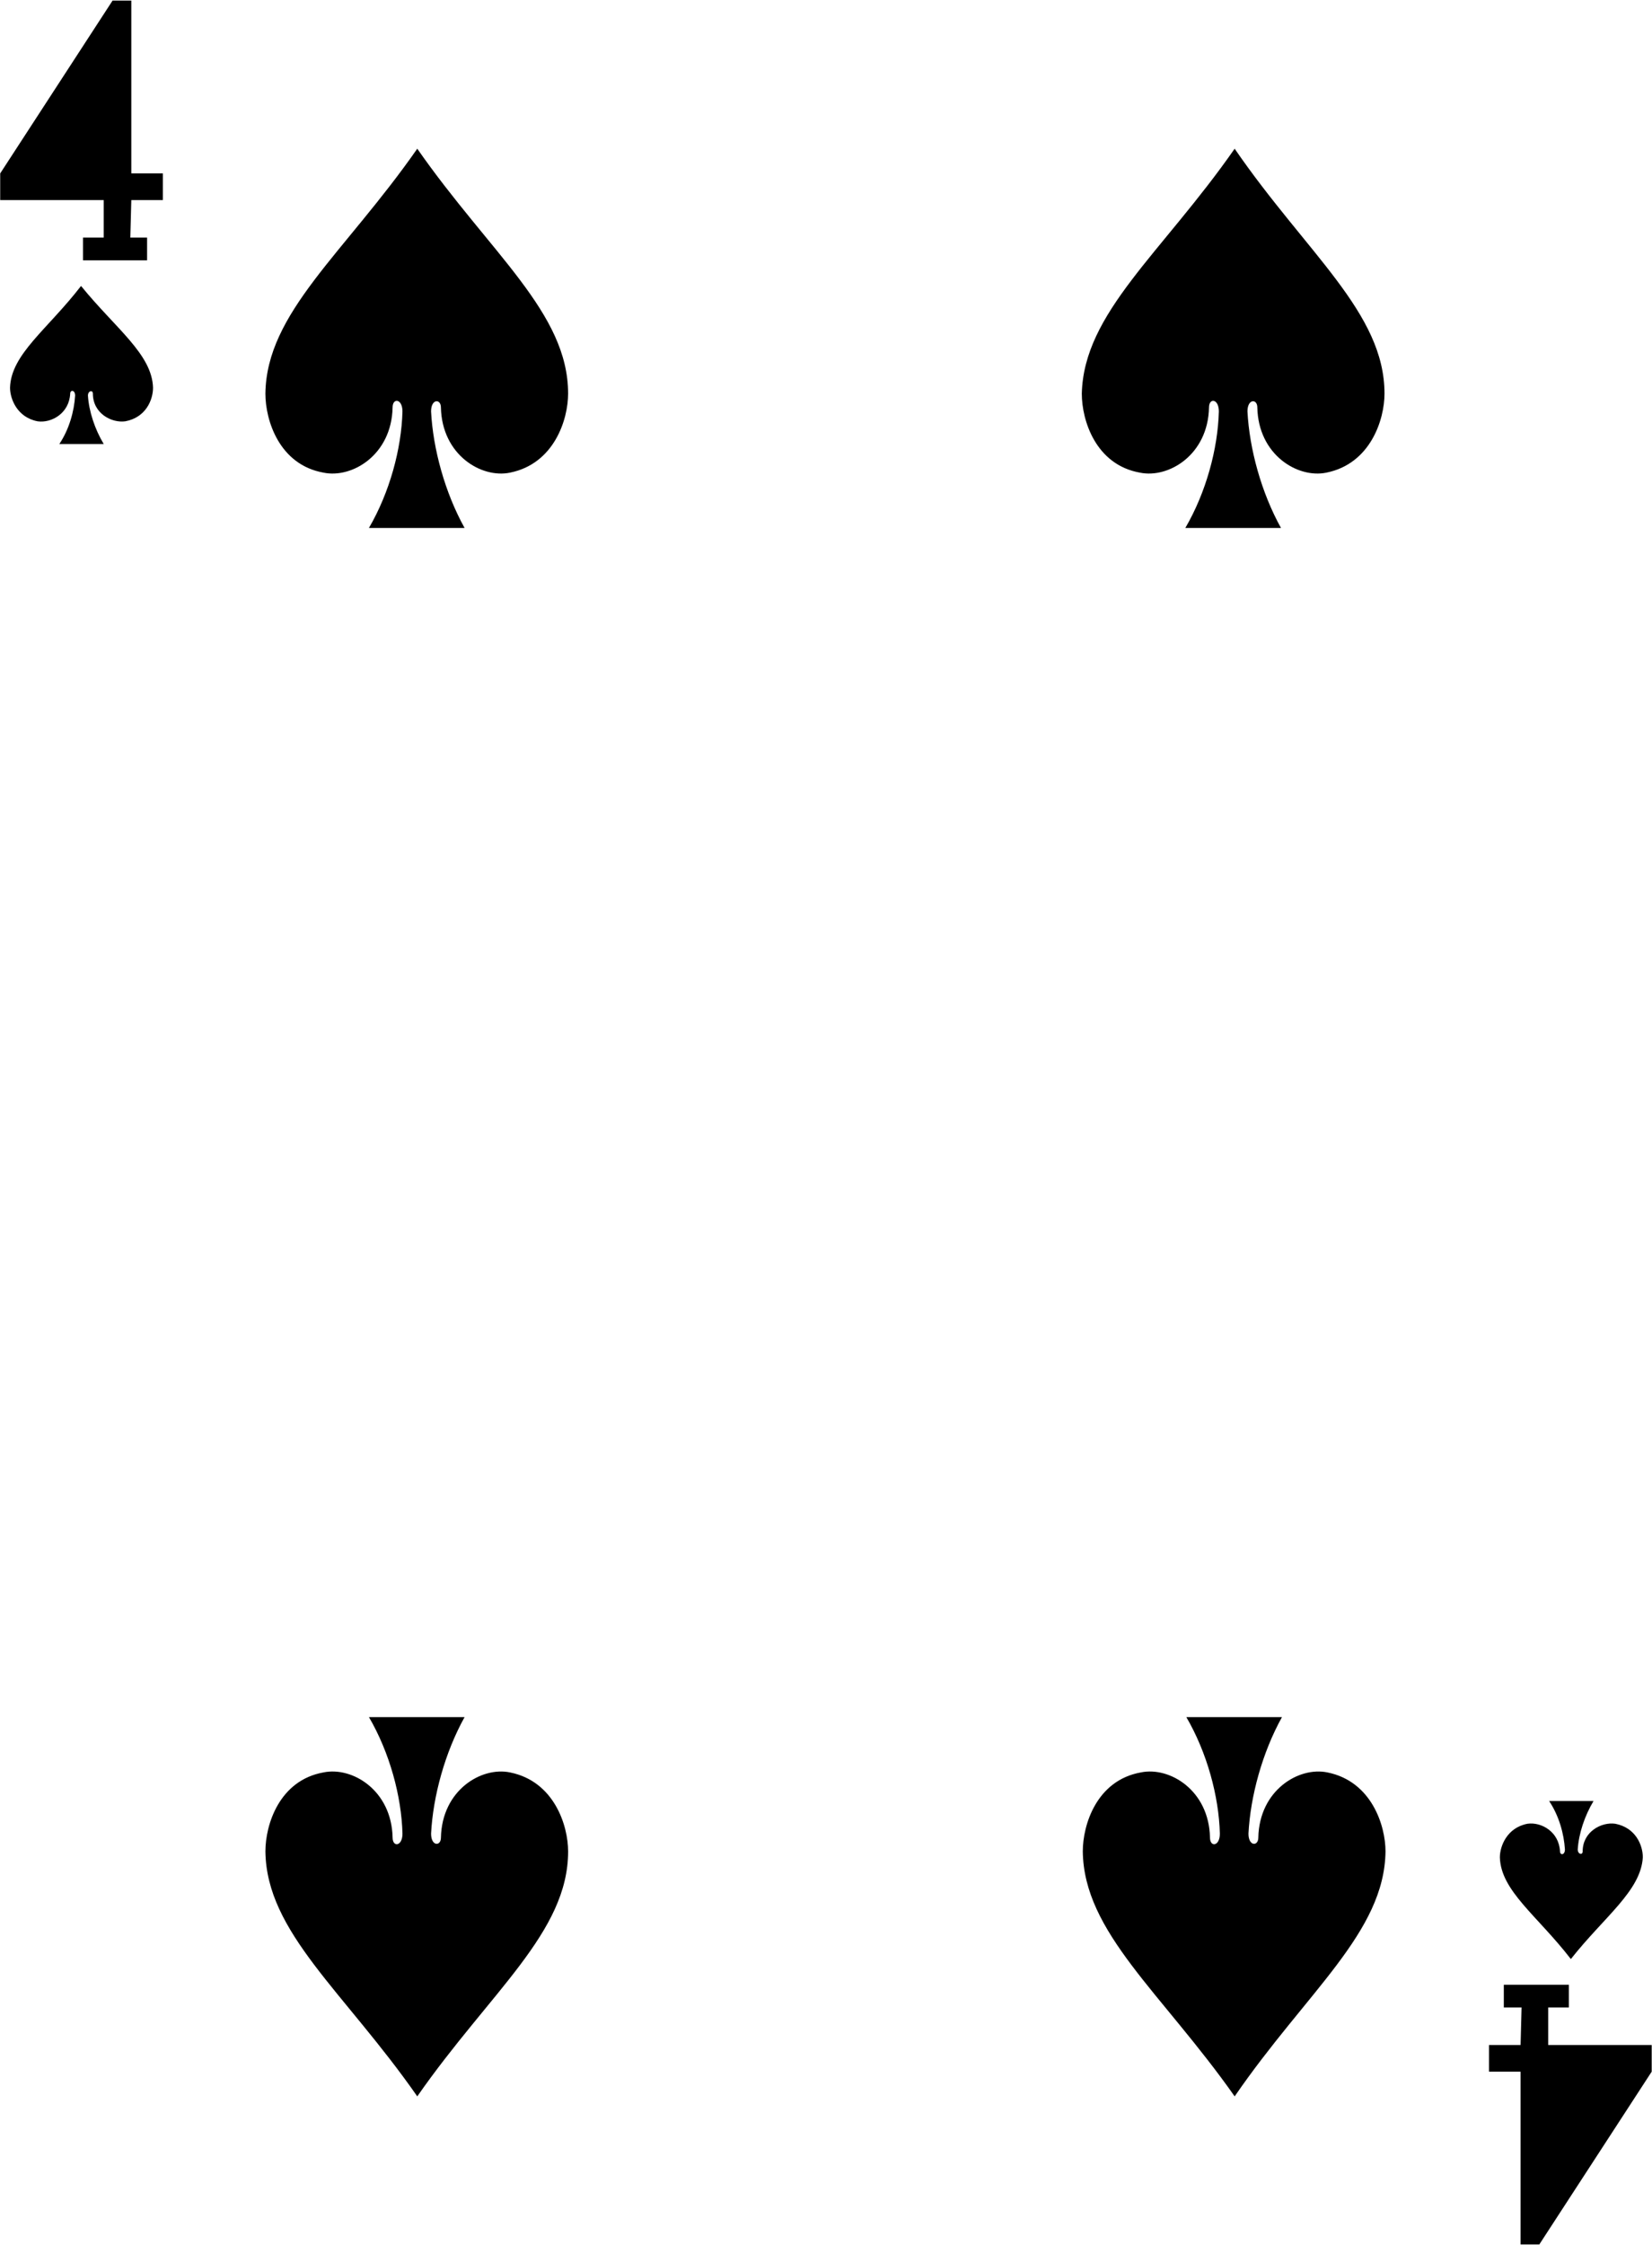 <svg xmlns="http://www.w3.org/2000/svg" width="166.8" height="226.6" viewBox="0 0 166.8 226.6"><g><path d="M42.13 15.01C34.76 25.574 26.896 31.555 26.797 39.73c0 2.69 1.393 7.177 5.873 7.974 2.888.598 6.87-1.794 6.97-6.58 0-.996.996-.896.996.4-.1 3.788-1.295 8.174-3.385 11.762h9.657c-1.99-3.588-3.185-7.974-3.384-11.762 0-1.296.995-1.296.995-.4.1 4.786 4.082 7.178 6.97 6.58 4.48-.897 5.873-5.383 5.873-7.974 0-8.174-7.864-14.155-15.23-24.72z"/><path d="M8.18 28.864c-3.384 4.386-7.067 6.878-7.167 10.268 0 1.096.697 2.99 2.788 3.39 1.394.198 3.186-.8 3.286-2.792 0-.4.498-.4.498.2-.1 1.594-.598 3.388-1.593 4.883h4.48c-.895-1.495-1.493-3.29-1.592-4.884 0-.5.498-.6.498-.2 0 1.993 1.89 2.99 3.285 2.79 2.092-.398 2.788-2.192 2.788-3.388-.1-3.39-3.783-5.98-7.267-10.268z"/><path d="M158.607 197.723c-3.385-4.386-7.07-6.878-7.168-10.267 0-1.097.696-2.99 2.786-3.39 1.394-.2 3.186.798 3.286 2.79 0 .4.497.4.497-.198-.1-1.595-.598-3.39-1.593-4.884h4.48c-.896 1.495-1.494 3.29-1.593 4.884 0 .5.497.598.497.2 0-1.994 1.893-2.99 3.287-2.792 2.09.4 2.787 2.193 2.787 3.39-.2 3.39-3.882 5.98-7.267 10.267z"/><path d="M124.66 15.01c-7.368 10.565-15.233 16.546-15.432 24.72 0 2.69 1.394 7.177 5.874 7.974 2.887.598 6.87-1.794 6.97-6.58 0-.996.994-.896.994.4-.1 3.788-1.294 8.174-3.385 11.762h9.658c-1.99-3.588-3.186-7.974-3.385-11.762 0-1.296.996-1.296.996-.4.098 4.786 4.08 7.178 6.967 6.58 4.48-.897 5.874-5.383 5.874-7.974 0-8.174-7.864-14.155-15.13-24.72z"/><path d="M42.13 211.578c-7.368-10.566-15.233-16.547-15.332-24.72 0-2.692 1.393-7.178 5.873-7.975 2.888-.598 6.87 1.794 6.97 6.58 0 .996.996.896.996-.4-.1-3.788-1.295-8.174-3.385-11.762h9.657c-1.99 3.59-3.185 7.975-3.384 11.763 0 1.296.995 1.296.995.4.1-4.786 4.082-7.178 6.97-6.58 4.48.897 5.873 5.383 5.873 7.974 0 8.174-7.864 14.155-15.23 24.72z"/><path d="M124.66 211.578c-7.368-10.466-15.233-16.547-15.332-24.72 0-2.692 1.393-7.178 5.873-7.975 2.888-.598 6.87 1.794 6.97 6.58 0 .996.996.896.996-.4-.1-3.788-1.295-8.174-3.385-11.762h9.658c-1.992 3.59-3.186 7.975-3.385 11.763 0 1.296.995 1.296.995.4.1-4.786 4.082-7.178 6.97-6.58 4.48.897 5.873 5.383 5.873 7.974-.1 8.174-7.964 14.155-15.23 24.72z"/><path d="M8.38 26.273V23.98h2.09v-3.788H.02v-2.69L11.368.056h1.89V17.5h3.186v2.692h-3.186l-.1 3.788h1.693v2.293H8.38zm45.21-99.61L46.424-62.27h7.168v-11.064z"/><path d="M158.408 200.314v2.293h-2.09v3.788h10.452v2.69l-11.35 17.445h-1.89v-17.444h-3.186v-2.69h3.186l.1-3.79h-1.793v-2.292h6.57zm41.7-59.378l7.17-11.064h-7.17v11.064z"/></g></svg>